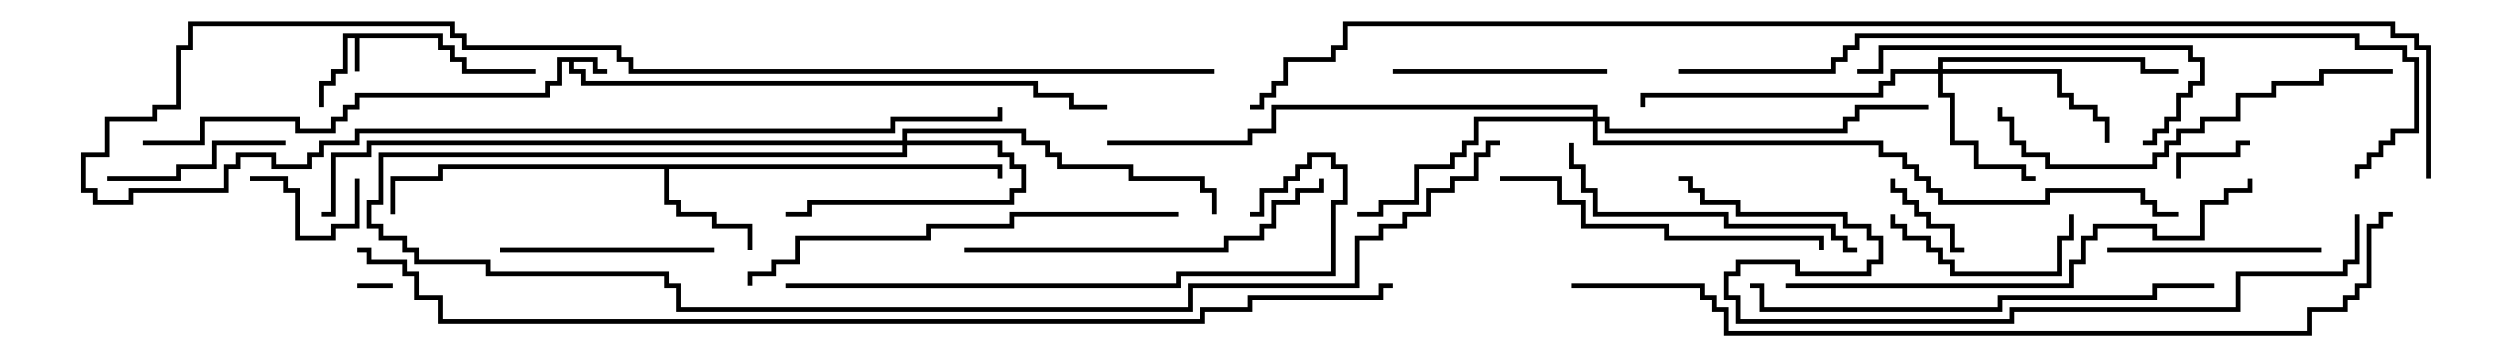 <svg version="1.1" width="105" height="15" xmlns="http://www.w3.org/2000/svg"><path d="M18.6,1.4L18.6,1.9L19.1,1.9L19.1,2.4L19.6,2.4L19.6,2.9L22.5,2.9L22.5,3.1L19.4,3.1L19.4,2.6L18.9,2.6L18.9,2.1L18.4,2.1L18.4,1.6L15.1,1.6L15.1,3L14.9,3L14.9,1.6L14.6,1.6L14.6,3.1L14.1,3.1L14.1,3.6L13.6,3.6L13.6,4.5L13.4,4.5L13.4,3.4L13.9,3.4L13.9,2.9L14.4,2.9L14.4,1.4z" stroke="none"/><path d="M25.1,2.4L25.1,2.9L25.5,2.9L25.5,3.1L24.9,3.1L24.9,2.6L24.1,2.6L24.1,2.9L24.6,2.9L24.6,3.4L43.6,3.4L43.6,3.9L45.1,3.9L45.1,4.4L46.5,4.4L46.5,4.6L44.9,4.6L44.9,4.1L43.4,4.1L43.4,3.6L24.4,3.6L24.4,3.1L23.9,3.1L23.9,2.6L23.6,2.6L23.6,3.6L23.1,3.6L23.1,4.1L15.1,4.1L15.1,4.6L14.6,4.6L14.6,5.1L14.1,5.1L14.1,5.6L12.4,5.6L12.4,5.1L8.6,5.1L8.6,6.1L6,6.1L6,5.9L8.4,5.9L8.4,4.9L12.6,4.9L12.6,5.4L13.9,5.4L13.9,4.9L14.4,4.9L14.4,4.4L14.9,4.4L14.9,3.9L22.9,3.9L22.9,3.4L23.4,3.4L23.4,2.4z" stroke="none"/><path d="M42.1,6.9L42.1,7.5L41.9,7.5L41.9,7.1L28.1,7.1L28.1,8.4L28.6,8.4L28.6,8.9L30.1,8.9L30.1,9.4L31.6,9.4L31.6,10.5L31.4,10.5L31.4,9.6L29.9,9.6L29.9,9.1L28.4,9.1L28.4,8.6L27.9,8.6L27.9,7.1L18.6,7.1L18.6,7.6L16.6,7.6L16.6,9L16.4,9L16.4,7.4L18.4,7.4L18.4,6.9z" stroke="none"/><path d="M37.9,5.9L37.9,5.4L43.1,5.4L43.1,5.9L44.1,5.9L44.1,6.4L44.6,6.4L44.6,6.9L47.6,6.9L47.6,7.4L50.6,7.4L50.6,7.9L51.1,7.9L51.1,9L50.9,9L50.9,8.1L50.4,8.1L50.4,7.6L47.4,7.6L47.4,7.1L44.4,7.1L44.4,6.6L43.9,6.6L43.9,6.1L42.9,6.1L42.9,5.6L38.1,5.6L38.1,5.9L42.1,5.9L42.1,6.4L42.6,6.4L42.6,6.9L43.1,6.9L43.1,8.1L42.6,8.1L42.6,8.6L34.1,8.6L34.1,9.1L33,9.1L33,8.9L33.9,8.9L33.9,8.4L42.4,8.4L42.4,7.9L42.9,7.9L42.9,7.1L42.4,7.1L42.4,6.6L41.9,6.6L41.9,6.1L38.1,6.1L38.1,6.6L16.1,6.6L16.1,8.6L15.6,8.6L15.6,9.4L16.1,9.4L16.1,9.9L17.1,9.9L17.1,10.4L17.6,10.4L17.6,10.9L20.6,10.9L20.6,11.4L28.1,11.4L28.1,11.9L28.6,11.9L28.6,12.9L49.9,12.9L49.9,11.9L56.9,11.9L56.9,9.9L57.9,9.9L57.9,9.4L58.9,9.4L58.9,8.9L59.9,8.9L59.9,7.9L60.9,7.9L60.9,7.4L61.9,7.4L61.9,6.4L62.4,6.4L62.4,5.9L63,5.9L63,6.1L62.6,6.1L62.6,6.6L62.1,6.6L62.1,7.6L61.1,7.6L61.1,8.1L60.1,8.1L60.1,9.1L59.1,9.1L59.1,9.6L58.1,9.6L58.1,10.1L57.1,10.1L57.1,12.1L50.1,12.1L50.1,13.1L28.4,13.1L28.4,12.1L27.9,12.1L27.9,11.6L20.4,11.6L20.4,11.1L17.4,11.1L17.4,10.6L16.9,10.6L16.9,10.1L15.9,10.1L15.9,9.6L15.4,9.6L15.4,8.4L15.9,8.4L15.9,6.4L37.9,6.4L37.9,6.1L15.6,6.1L15.6,6.6L14.1,6.6L14.1,9.1L13.5,9.1L13.5,8.9L13.9,8.9L13.9,6.4L15.4,6.4L15.4,5.9z" stroke="none"/><path d="M81.4,2.9L81.4,2.4L90.1,2.4L90.1,2.9L91.5,2.9L91.5,3.1L89.9,3.1L89.9,2.6L81.6,2.6L81.6,2.9L86.6,2.9L86.6,3.9L87.1,3.9L87.1,4.4L88.1,4.4L88.1,4.9L88.6,4.9L88.6,6L88.4,6L88.4,5.1L87.9,5.1L87.9,4.6L86.9,4.6L86.9,4.1L86.4,4.1L86.4,3.1L81.6,3.1L81.6,3.9L82.1,3.9L82.1,5.9L83.1,5.9L83.1,6.9L85.1,6.9L85.1,7.4L85.5,7.4L85.5,7.6L84.9,7.6L84.9,7.1L82.9,7.1L82.9,6.1L81.9,6.1L81.9,4.1L81.4,4.1L81.4,3.1L79.6,3.1L79.6,3.6L79.1,3.6L79.1,4.1L69.1,4.1L69.1,4.5L68.9,4.5L68.9,3.9L78.9,3.9L78.9,3.4L79.4,3.4L79.4,2.9z" stroke="none"/><path d="M66.9,4.9L66.9,4.6L53.6,4.6L53.6,5.6L52.6,5.6L52.6,6.1L46.5,6.1L46.5,5.9L52.4,5.9L52.4,5.4L53.4,5.4L53.4,4.4L67.1,4.4L67.1,4.9L67.6,4.9L67.6,5.4L77.4,5.4L77.4,4.9L77.9,4.9L77.9,4.4L81,4.4L81,4.6L78.1,4.6L78.1,5.1L77.6,5.1L77.6,5.6L67.4,5.6L67.4,5.1L67.1,5.1L67.1,5.9L79.1,5.9L79.1,6.4L80.1,6.4L80.1,6.9L80.6,6.9L80.6,7.4L81.1,7.4L81.1,7.9L81.6,7.9L81.6,8.4L85.9,8.4L85.9,7.9L90.1,7.9L90.1,8.4L90.6,8.4L90.6,8.9L91.5,8.9L91.5,9.1L90.4,9.1L90.4,8.6L89.9,8.6L89.9,8.1L86.1,8.1L86.1,8.6L81.4,8.6L81.4,8.1L80.9,8.1L80.9,7.6L80.4,7.6L80.4,7.1L79.9,7.1L79.9,6.6L78.9,6.6L78.9,6.1L66.9,6.1L66.9,5.1L62.1,5.1L62.1,6.1L61.6,6.1L61.6,6.6L61.1,6.6L61.1,7.1L59.6,7.1L59.6,8.6L58.1,8.6L58.1,9.1L57,9.1L57,8.9L57.9,8.9L57.9,8.4L59.4,8.4L59.4,6.9L60.9,6.9L60.9,6.4L61.4,6.4L61.4,5.9L61.9,5.9L61.9,4.9z" stroke="none"/><path d="M16.5,11.9L16.5,12.1L15,12.1L15,11.9z" stroke="none"/><path d="M94.5,5.9L94.5,6.1L94.1,6.1L94.1,6.6L91.6,6.6L91.6,7.5L91.4,7.5L91.4,6.4L93.9,6.4L93.9,5.9z" stroke="none"/><path d="M82.5,10.4L82.5,10.6L81.9,10.6L81.9,9.6L80.9,9.6L80.9,9.1L80.4,9.1L80.4,8.6L79.9,8.6L79.9,8.1L79.4,8.1L79.4,7.5L79.6,7.5L79.6,7.9L80.1,7.9L80.1,8.4L80.6,8.4L80.6,8.9L81.1,8.9L81.1,9.4L82.1,9.4L82.1,10.4z" stroke="none"/><path d="M14.9,7.5L15.1,7.5L15.1,9.6L14.1,9.6L14.1,10.1L12.4,10.1L12.4,8.1L11.9,8.1L11.9,7.6L10.5,7.6L10.5,7.4L12.1,7.4L12.1,7.9L12.6,7.9L12.6,9.9L13.9,9.9L13.9,9.4L14.9,9.4z" stroke="none"/><path d="M79.4,9L79.6,9L79.6,9.4L80.1,9.4L80.1,9.9L81.1,9.9L81.1,10.4L81.6,10.4L81.6,10.9L82.1,10.9L82.1,11.4L86.4,11.4L86.4,9.9L86.9,9.9L86.9,9L87.1,9L87.1,10.1L86.6,10.1L86.6,11.6L81.9,11.6L81.9,11.1L81.4,11.1L81.4,10.6L80.9,10.6L80.9,10.1L79.9,10.1L79.9,9.6L79.4,9.6z" stroke="none"/><path d="M12,5.9L12,6.1L9.1,6.1L9.1,7.1L7.6,7.1L7.6,7.6L4.5,7.6L4.5,7.4L7.4,7.4L7.4,6.9L8.9,6.9L8.9,5.9z" stroke="none"/><path d="M88.5,10.6L88.5,10.4L97.5,10.4L97.5,10.6z" stroke="none"/><path d="M67.5,2.9L67.5,3.1L58.5,3.1L58.5,2.9z" stroke="none"/><path d="M21,10.6L21,10.4L30,10.4L30,10.6z" stroke="none"/><path d="M51,2.9L51,3.1L26.4,3.1L26.4,2.6L25.9,2.6L25.9,2.1L19.4,2.1L19.4,1.6L18.9,1.6L18.9,1.1L8.1,1.1L8.1,2.1L7.6,2.1L7.6,4.6L6.6,4.6L6.6,5.1L4.6,5.1L4.6,6.6L3.6,6.6L3.6,7.9L4.1,7.9L4.1,8.4L5.4,8.4L5.4,7.9L9.4,7.9L9.4,6.9L9.9,6.9L9.9,6.4L11.6,6.4L11.6,6.9L12.9,6.9L12.9,6.4L13.4,6.4L13.4,5.9L14.9,5.9L14.9,5.4L37.4,5.4L37.4,4.9L41.9,4.9L41.9,4.5L42.1,4.5L42.1,5.1L37.6,5.1L37.6,5.6L15.1,5.6L15.1,6.1L13.6,6.1L13.6,6.6L13.1,6.6L13.1,7.1L11.4,7.1L11.4,6.6L10.1,6.6L10.1,7.1L9.6,7.1L9.6,8.1L5.6,8.1L5.6,8.6L3.9,8.6L3.9,8.1L3.4,8.1L3.4,6.4L4.4,6.4L4.4,4.9L6.4,4.9L6.4,4.4L7.4,4.4L7.4,1.9L7.9,1.9L7.9,0.9L19.1,0.9L19.1,1.4L19.6,1.4L19.6,1.9L26.1,1.9L26.1,2.4L26.6,2.4L26.6,2.9z" stroke="none"/><path d="M90,6.1L90,5.9L90.4,5.9L90.4,5.4L90.9,5.4L90.9,4.9L91.4,4.9L91.4,3.9L91.9,3.9L91.9,3.4L92.4,3.4L92.4,2.6L91.9,2.6L91.9,2.1L79.1,2.1L79.1,3.1L78,3.1L78,2.9L78.9,2.9L78.9,1.9L92.1,1.9L92.1,2.4L92.6,2.4L92.6,3.6L92.1,3.6L92.1,4.1L91.6,4.1L91.6,5.1L91.1,5.1L91.1,5.6L90.6,5.6L90.6,6.1z" stroke="none"/><path d="M78,10.4L78,10.6L77.4,10.6L77.4,10.1L76.9,10.1L76.9,9.6L72.4,9.6L72.4,9.1L66.9,9.1L66.9,8.1L66.4,8.1L66.4,7.1L65.9,7.1L65.9,6L66.1,6L66.1,6.9L66.6,6.9L66.6,7.9L67.1,7.9L67.1,8.9L72.6,8.9L72.6,9.4L77.1,9.4L77.1,9.9L77.6,9.9L77.6,10.4z" stroke="none"/><path d="M63,7.6L63,7.4L65.6,7.4L65.6,8.4L66.6,8.4L66.6,9.4L70.1,9.4L70.1,9.9L76.6,9.9L76.6,10.5L76.4,10.5L76.4,10.1L69.9,10.1L69.9,9.6L66.4,9.6L66.4,8.6L65.4,8.6L65.4,7.6z" stroke="none"/><path d="M40.5,10.6L40.5,10.4L51.4,10.4L51.4,9.9L52.9,9.9L52.9,9.4L53.4,9.4L53.4,8.4L54.4,8.4L54.4,7.9L55.4,7.9L55.4,7.5L55.6,7.5L55.6,8.1L54.6,8.1L54.6,8.6L53.6,8.6L53.6,9.6L53.1,9.6L53.1,10.1L51.6,10.1L51.6,10.6z" stroke="none"/><path d="M100.5,2.9L100.5,3.1L97.6,3.1L97.6,3.6L95.6,3.6L95.6,4.1L94.1,4.1L94.1,5.1L92.6,5.1L92.6,5.6L91.6,5.6L91.6,6.1L91.1,6.1L91.1,6.6L90.6,6.6L90.6,7.1L85.9,7.1L85.9,6.6L84.9,6.6L84.9,6.1L84.4,6.1L84.4,5.1L83.9,5.1L83.9,4.5L84.1,4.5L84.1,4.9L84.6,4.9L84.6,5.9L85.1,5.9L85.1,6.4L86.1,6.4L86.1,6.9L90.4,6.9L90.4,6.4L90.9,6.4L90.9,5.9L91.4,5.9L91.4,5.4L92.4,5.4L92.4,4.9L93.9,4.9L93.9,3.9L95.4,3.9L95.4,3.4L97.4,3.4L97.4,2.9z" stroke="none"/><path d="M49.5,8.9L49.5,9.1L42.6,9.1L42.6,9.6L39.1,9.6L39.1,10.1L33.6,10.1L33.6,11.1L32.6,11.1L32.6,11.6L31.6,11.6L31.6,12L31.4,12L31.4,11.4L32.4,11.4L32.4,10.9L33.4,10.9L33.4,9.9L38.9,9.9L38.9,9.4L42.4,9.4L42.4,8.9z" stroke="none"/><path d="M73.5,12.1L73.5,11.9L74.1,11.9L74.1,12.9L83.9,12.9L83.9,12.4L90.4,12.4L90.4,11.9L93,11.9L93,12.1L90.6,12.1L90.6,12.6L84.1,12.6L84.1,13.1L73.9,13.1L73.9,12.1z" stroke="none"/><path d="M33,12.1L33,11.9L49.4,11.9L49.4,11.4L55.9,11.4L55.9,8.4L56.4,8.4L56.4,7.1L55.9,7.1L55.9,6.6L55.1,6.6L55.1,7.1L54.6,7.1L54.6,7.6L54.1,7.6L54.1,8.1L53.1,8.1L53.1,9.1L52.5,9.1L52.5,8.9L52.9,8.9L52.9,7.9L53.9,7.9L53.9,7.4L54.4,7.4L54.4,6.9L54.9,6.9L54.9,6.4L56.1,6.4L56.1,6.9L56.6,6.9L56.6,8.6L56.1,8.6L56.1,11.6L49.6,11.6L49.6,12.1z" stroke="none"/><path d="M75,12.1L75,11.9L86.9,11.9L86.9,10.9L87.4,10.9L87.4,9.9L87.9,9.9L87.9,9.4L90.6,9.4L90.6,9.9L92.4,9.9L92.4,8.4L93.4,8.4L93.4,7.9L94.4,7.9L94.4,7.5L94.6,7.5L94.6,8.1L93.6,8.1L93.6,8.6L92.6,8.6L92.6,10.1L90.4,10.1L90.4,9.6L88.1,9.6L88.1,10.1L87.6,10.1L87.6,11.1L87.1,11.1L87.1,12.1z" stroke="none"/><path d="M98.9,9L99.1,9L99.1,11.1L98.6,11.1L98.6,11.6L94.1,11.6L94.1,13.1L84.6,13.1L84.6,13.6L72.9,13.6L72.9,12.6L72.4,12.6L72.4,11.4L72.9,11.4L72.9,10.9L75.6,10.9L75.6,11.4L78.4,11.4L78.4,10.9L78.9,10.9L78.9,10.1L78.4,10.1L78.4,9.6L77.4,9.6L77.4,9.1L72.9,9.1L72.9,8.6L71.4,8.6L71.4,8.1L70.9,8.1L70.9,7.6L70.5,7.6L70.5,7.4L71.1,7.4L71.1,7.9L71.6,7.9L71.6,8.4L73.1,8.4L73.1,8.9L77.6,8.9L77.6,9.4L78.6,9.4L78.6,9.9L79.1,9.9L79.1,11.1L78.6,11.1L78.6,11.6L75.4,11.6L75.4,11.1L73.1,11.1L73.1,11.6L72.6,11.6L72.6,12.4L73.1,12.4L73.1,13.4L84.4,13.4L84.4,12.9L93.9,12.9L93.9,11.4L98.4,11.4L98.4,10.9L98.9,10.9z" stroke="none"/><path d="M70.5,3.1L70.5,2.9L76.9,2.9L76.9,2.4L77.4,2.4L77.4,1.9L77.9,1.9L77.9,1.4L99.1,1.4L99.1,1.9L101.1,1.9L101.1,2.4L101.6,2.4L101.6,5.6L100.6,5.6L100.6,6.1L100.1,6.1L100.1,6.6L99.6,6.6L99.6,7.1L99.1,7.1L99.1,7.5L98.9,7.5L98.9,6.9L99.4,6.9L99.4,6.4L99.9,6.4L99.9,5.9L100.4,5.9L100.4,5.4L101.4,5.4L101.4,2.6L100.9,2.6L100.9,2.1L98.9,2.1L98.9,1.6L78.1,1.6L78.1,2.1L77.6,2.1L77.6,2.6L77.1,2.6L77.1,3.1z" stroke="none"/><path d="M66,12.1L66,11.9L71.6,11.9L71.6,12.4L72.1,12.4L72.1,12.9L72.6,12.9L72.6,13.9L96.9,13.9L96.9,12.9L98.4,12.9L98.4,12.4L98.9,12.4L98.9,11.9L99.4,11.9L99.4,9.4L99.9,9.4L99.9,8.9L100.5,8.9L100.5,9.1L100.1,9.1L100.1,9.6L99.6,9.6L99.6,12.1L99.1,12.1L99.1,12.6L98.6,12.6L98.6,13.1L97.1,13.1L97.1,14.1L72.4,14.1L72.4,13.1L71.9,13.1L71.9,12.6L71.4,12.6L71.4,12.1z" stroke="none"/><path d="M58.5,11.9L58.5,12.1L58.1,12.1L58.1,12.6L52.6,12.6L52.6,13.1L50.6,13.1L50.6,13.6L18.4,13.6L18.4,12.6L17.4,12.6L17.4,11.6L16.9,11.6L16.9,11.1L15.4,11.1L15.4,10.6L15,10.6L15,10.4L15.6,10.4L15.6,10.9L17.1,10.9L17.1,11.4L17.6,11.4L17.6,12.4L18.6,12.4L18.6,13.4L50.4,13.4L50.4,12.9L52.4,12.9L52.4,12.4L57.9,12.4L57.9,11.9z" stroke="none"/><path d="M102.1,7.5L101.9,7.5L101.9,2.1L101.4,2.1L101.4,1.6L100.4,1.6L100.4,1.1L56.6,1.1L56.6,2.1L56.1,2.1L56.1,2.6L54.1,2.6L54.1,3.6L53.6,3.6L53.6,4.1L53.1,4.1L53.1,4.6L52.5,4.6L52.5,4.4L52.9,4.4L52.9,3.9L53.4,3.9L53.4,3.4L53.9,3.4L53.9,2.4L55.9,2.4L55.9,1.9L56.4,1.9L56.4,0.9L100.6,0.9L100.6,1.4L101.6,1.4L101.6,1.9L102.1,1.9z" stroke="none"/></svg>